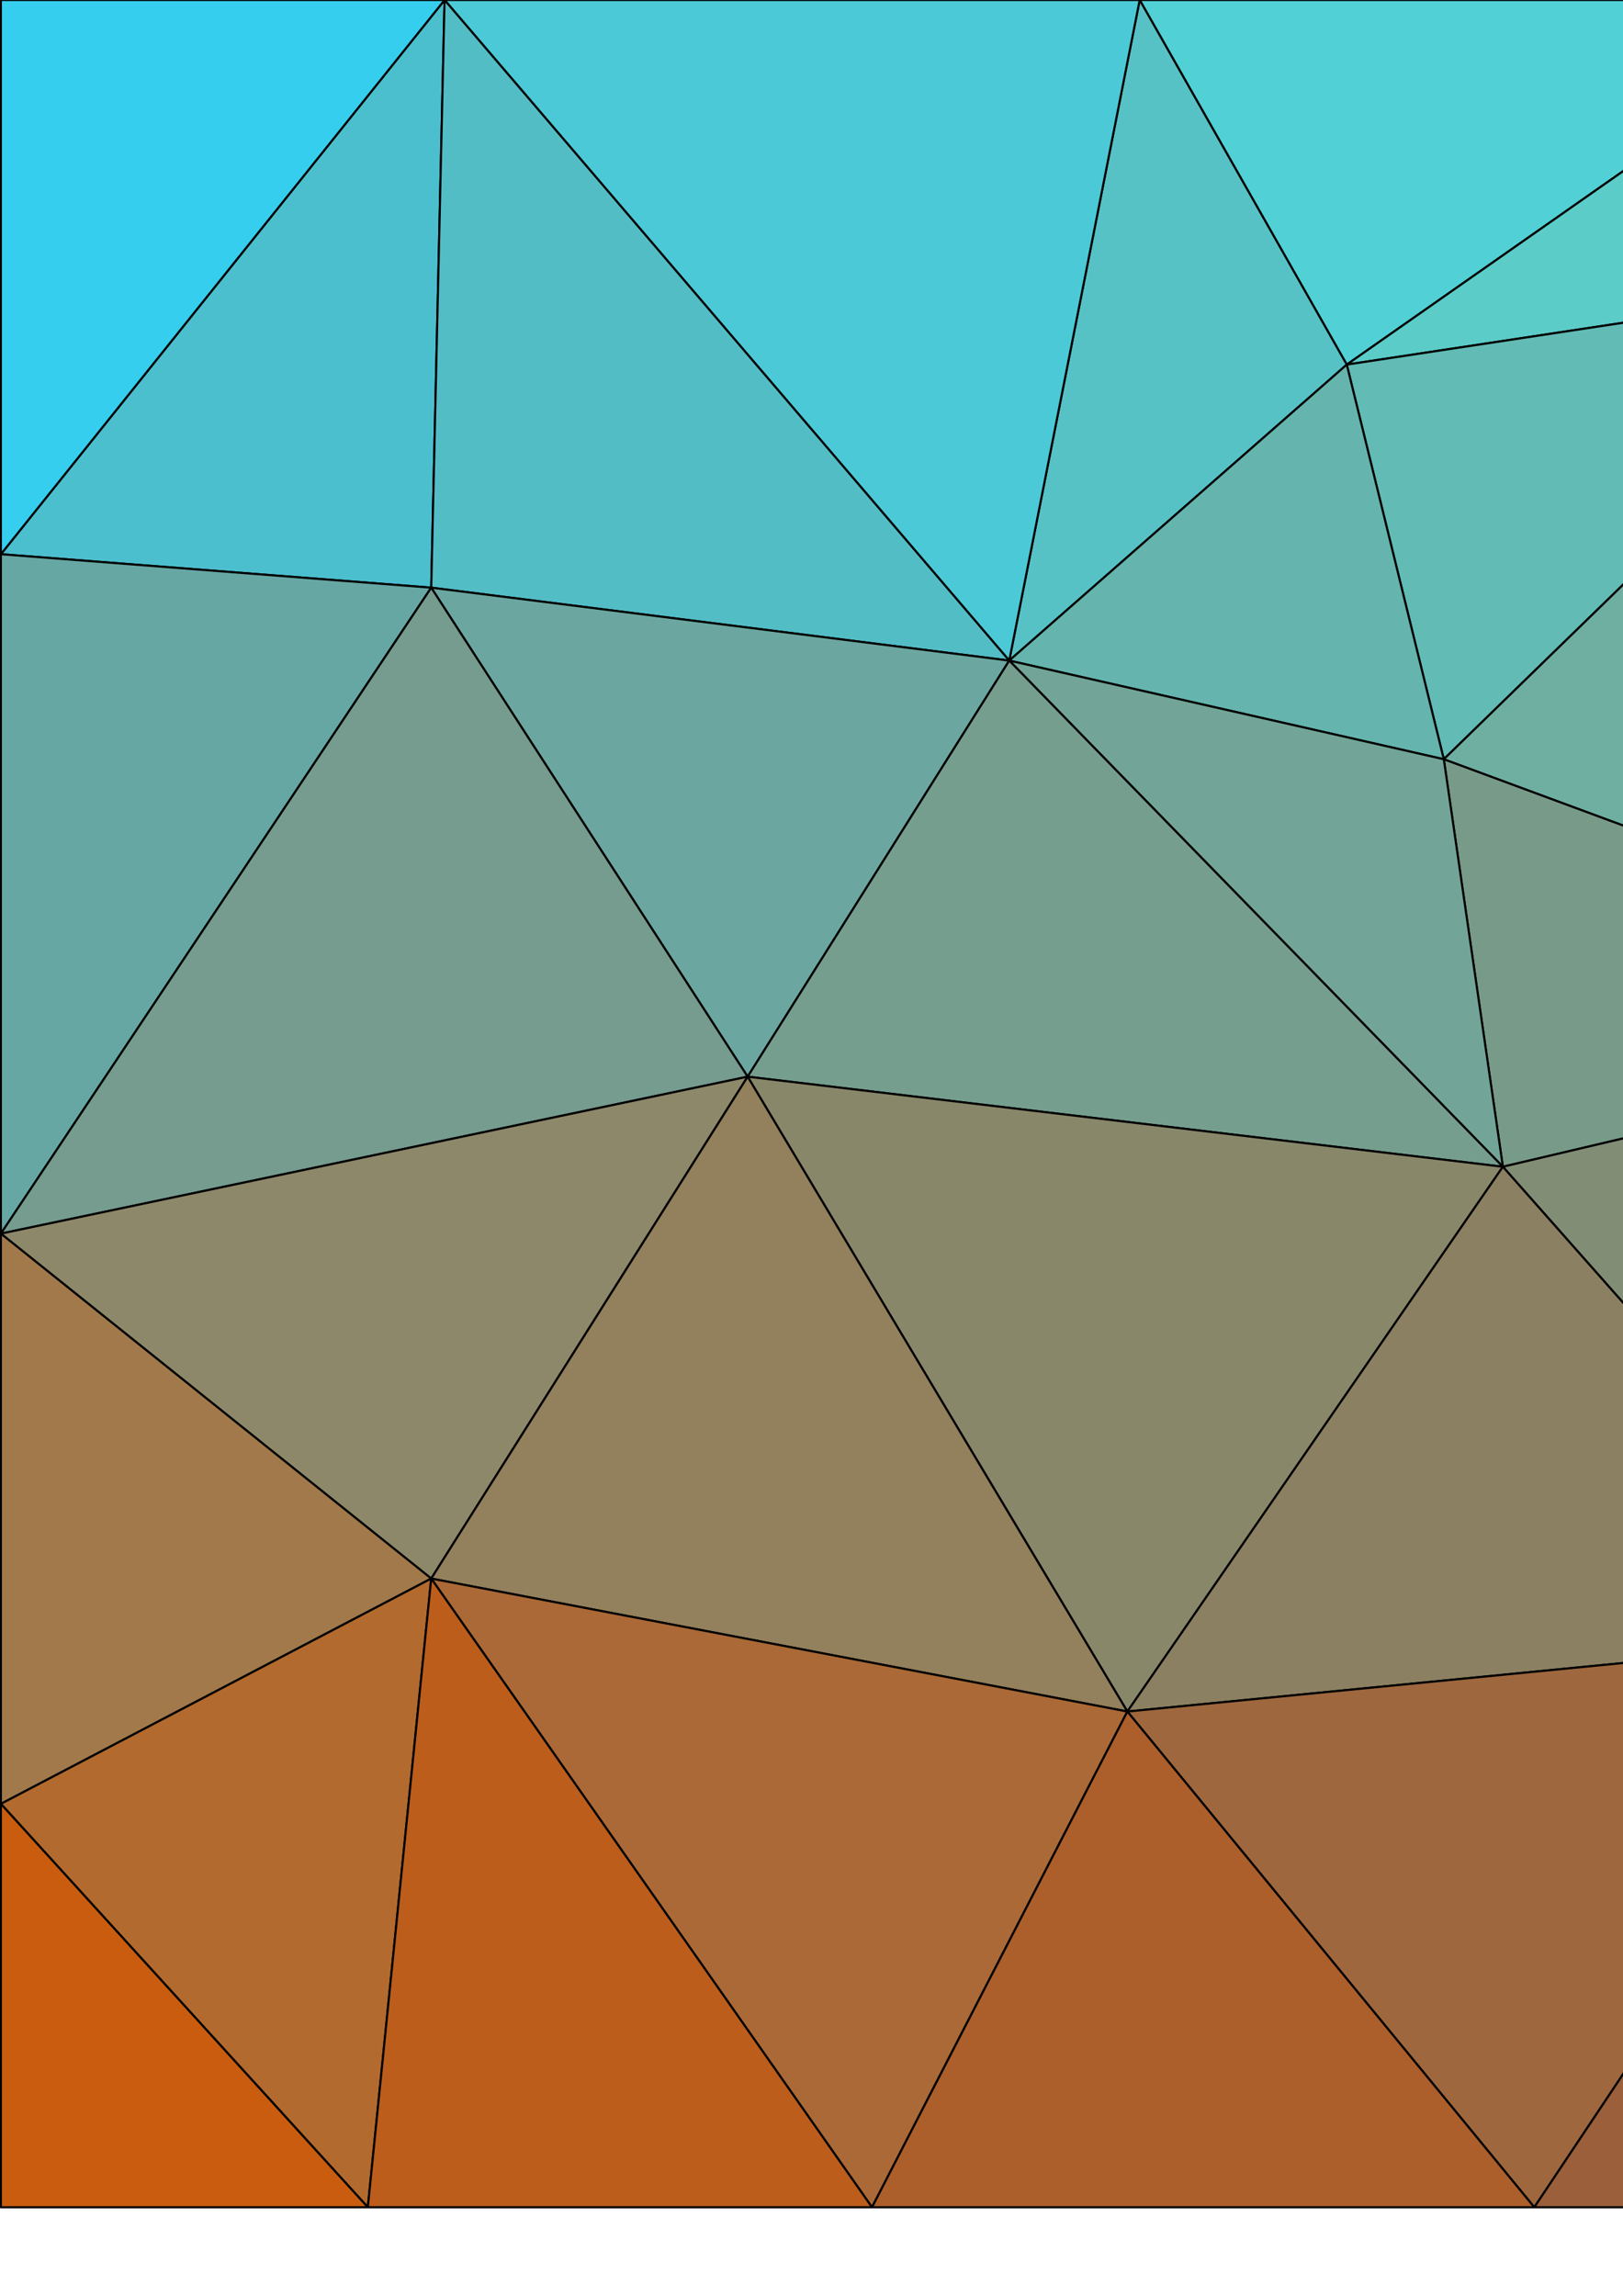 <?xml version="1.0" encoding="UTF-8" standalone="no"?>
<svg
   xmlns:dc="http://purl.org/dc/elements/1.1/"
   xmlns:cc="http://creativecommons.org/ns#"
   xmlns:rdf="http://www.w3.org/1999/02/22-rdf-syntax-ns#"
   xmlns:svg="http://www.w3.org/2000/svg"
   xmlns="http://www.w3.org/2000/svg"
   xmlns:sodipodi="http://sodipodi.sourceforge.net/DTD/sodipodi-0.dtd"
   xmlns:inkscape="http://www.inkscape.org/namespaces/inkscape"
   sodipodi:docname="background2.svg"
   inkscape:version="1.0 (4035a4fb49, 2020-05-01)"
   id="svg1544"
   version="1.1"
   viewBox="0 0 210 297"
   height="297mm"
   width="210mm">
  <defs
     id="defs1538">
    <meshgradient
       inkscape:collect="always"
       id="meshgradient2110"
       gradientUnits="userSpaceOnUse"
       x="0"
       y="0">
      <meshrow
         id="meshrow2112">
        <meshpatch
           id="meshpatch2114">
          <stop
             path="c 169.333,0  338.667,0  508,0"
             style="stop-color:#2ad4ff;stop-opacity:1"
             id="stop2116" />
          <stop
             path="c 0,95.25  0,190.5  0,285.75"
             style="stop-color:#87deaa;stop-opacity:1"
             id="stop2118" />
          <stop
             path="c -169.333,0  -338.667,0  -508,0"
             style="stop-color:#6c535d;stop-opacity:1"
             id="stop2120" />
          <stop
             path="c 0,-95.25  0,-190.5  0,-285.75"
             style="stop-color:#d45500;stop-opacity:1"
             id="stop2122" />
        </meshpatch>
      </meshrow>
    </meshgradient>
  </defs>
  <sodipodi:namedview
     id="base"
     pagecolor="#ffffff"
     bordercolor="#666666"
     borderopacity="1.0"
     inkscape:pageopacity="0.0"
     inkscape:pageshadow="2"
     inkscape:zoom="2"
     inkscape:cx="1572.9322"
     inkscape:cy="337.39589"
     inkscape:document-units="px"
     inkscape:current-layer="layer4"
     inkscape:document-rotation="0"
     showgrid="false"
     showborder="false"
     inkscape:window-width="1920"
     inkscape:window-height="1017"
     inkscape:window-x="1912"
     inkscape:window-y="72"
     inkscape:window-maximized="1" />
  <g
     inkscape:label="Layer 1"
     inkscape:groupmode="layer"
     id="layer1"
     style="display:inline"
     sodipodi:insensitive="true">
    <path
       id="rect2107"
       style="fill:url(#meshgradient2110);fill-opacity:1;stroke-width:0.276"
       d="M 0,0 H 508 V 285.75 H 0 Z" />
  </g>
  <g
     inkscape:groupmode="layer"
     id="layer4"
     inkscape:label="Layer 2"
     style="display:inline">
    <path
       d="M 251.23,35.515 297.237,3.53e-8 h -55.586 z"
       style="fill:#5dd4cc;fill-opacity:1;stroke:#000000;stroke-width:0.272;stroke-linecap:round;stroke-linejoin:round"
       id="path4072" />
    <path
       d="M 174.257,47.168 241.651,3.53e-8 h -94.187 z"
       style="fill:#51d0d6;fill-opacity:1;stroke:#000000;stroke-width:0.272;stroke-linecap:round;stroke-linejoin:round"
       id="path4074" />
    <path
       d="M 338.029,52.717 379.072,3.53e-8 h -81.835 z"
       style="fill:#69d2be;stroke:#000000;stroke-width:0.272;stroke-linecap:round;stroke-linejoin:round;fill-opacity:1"
       id="path4076" />
    <path
       d="M 444.694,3.53e-8 508,42.378 V 3.53e-8 Z"
       style="fill:none;stroke:#000000;stroke-width:0.272;stroke-linecap:round;stroke-linejoin:round"
       id="path4078" />
    <path
       d="M 443.934,52.163 508,42.378 444.694,3.53e-8 Z"
       style="fill:none;stroke:#000000;stroke-width:0.272;stroke-linecap:round;stroke-linejoin:round"
       id="path4080" />
    <path
       d="M 379.072,3.53e-8 443.934,52.163 444.694,3.53e-8 Z"
       style="fill:#78d6b3;stroke:#000000;stroke-width:0.272;stroke-linecap:round;stroke-linejoin:round;fill-opacity:1"
       id="path4082" />
    <path
       d="M 401.354,67.145 443.934,52.163 379.072,3.53e-8 Z"
       style="fill:#75c7aa;stroke:#000000;stroke-width:0.272;stroke-linecap:round;stroke-linejoin:round;fill-opacity:1"
       id="path4084" />
    <path
       d="M 174.257,47.168 251.23,35.515 241.651,3.5299992e-8 Z"
       style="fill:#5bccc8;fill-opacity:1;stroke:#000000;stroke-width:0.272;stroke-linecap:round;stroke-linejoin:round"
       id="path4086" />
    <path
       d="M 338.029,52.717 401.354,67.145 379.072,3.53e-8 Z"
       style="fill:#72c9af;stroke:#000000;stroke-width:0.272;stroke-linecap:round;stroke-linejoin:round;fill-opacity:1"
       id="path4088" />
    <path
       d="M 0.114,71.695 55.796,76.024 57.523,3.53e-8 Z"
       style="fill:#4cbfcf;fill-opacity:1;stroke:#000000;stroke-width:0.272;stroke-linecap:round;stroke-linejoin:round"
       id="path4090" />
    <path
       d="M 130.585,85.458 174.257,47.168 147.464,3.53e-8 Z"
       style="fill:#57c2c6;fill-opacity:1;stroke:#000000;stroke-width:0.272;stroke-linecap:round;stroke-linejoin:round"
       id="path4092" />
    <path
       d="M 251.23,35.515 338.029,52.717 297.237,3.53e-8 Z"
       style="fill:#65cdbf;fill-opacity:1;stroke:#000000;stroke-width:0.272;stroke-linecap:round;stroke-linejoin:round"
       id="path4094" />
    <path
       d="M 57.523,3.53e-8 130.585,85.458 147.464,3.53e-8 Z"
       style="fill:#4bc9d7;fill-opacity:1;stroke:#000000;stroke-width:0.272;stroke-linecap:round;stroke-linejoin:round"
       id="path4096" />
    <path
       d="M 55.796,76.024 130.585,85.458 57.523,3.53e-8 Z"
       style="fill:#53bdc6;fill-opacity:1;stroke:#000000;stroke-width:0.272;stroke-linecap:round;stroke-linejoin:round"
       id="path4098" />
    <path
       d="m 186.813,98.221 64.417,-62.706 -76.973,11.653 z"
       style="fill:#62bbb5;fill-opacity:1;stroke:#000000;stroke-width:0.272;stroke-linecap:round;stroke-linejoin:round"
       id="path4100" />
    <path
       d="M 130.585,85.458 186.813,98.221 174.257,47.168 Z"
       style="fill:#65b4ae;fill-opacity:1;stroke:#000000;stroke-width:0.272;stroke-linecap:round;stroke-linejoin:round"
       id="path4102" />
    <path
       d="m 443.934,52.163 64.066,56.921 V 42.378 Z"
       style="fill:none;stroke:#000000;stroke-width:0.272;stroke-linecap:round;stroke-linejoin:round"
       id="path4104" />
    <path
       d="M 415.547,122.638 443.934,52.163 401.354,67.145 Z"
       style="fill:none;stroke:#000000;stroke-width:0.272;stroke-linecap:round;stroke-linejoin:round"
       id="path4106" />
    <path
       d="M 276.887,131.517 338.029,52.717 251.23,35.515 Z"
       style="fill:#6cbaaa;fill-opacity:1;stroke:#000000;stroke-width:0.272;stroke-linecap:round;stroke-linejoin:round"
       id="path4108" />
    <path
       d="M 276.887,131.517 327.656,115.978 338.029,52.717 Z"
       style="fill:#75a995;fill-opacity:1;stroke:#000000;stroke-width:0.272;stroke-linecap:round;stroke-linejoin:round"
       id="path4110" />
    <path
       d="M 327.656,115.978 401.354,67.145 338.029,52.717 Z"
       style="fill:#73b7a1;stroke:#000000;stroke-width:0.272;stroke-linecap:round;stroke-linejoin:round;fill-opacity:1"
       id="path4112" />
    <path
       d="M 55.796,76.024 96.739,139.285 130.585,85.458 Z"
       style="fill:#6ba7a0;fill-opacity:1;stroke:#000000;stroke-width:0.272;stroke-linecap:round;stroke-linejoin:round"
       id="path4114" />
    <path
       d="M 186.813,98.221 276.887,131.517 251.23,35.515 Z"
       style="fill:#6eafa1;fill-opacity:1;stroke:#000000;stroke-width:0.272;stroke-linecap:round;stroke-linejoin:round"
       id="path4116" />
    <path
       d="M 415.547,122.638 508,109.084 443.934,52.163 Z"
       style="fill:none;stroke:#000000;stroke-width:0.272;stroke-linecap:round;stroke-linejoin:round"
       id="path4118" />
    <path
       d="m 327.656,115.978 87.891,6.66 -14.194,-55.492 z"
       style="fill:#78ab93;stroke:#000000;stroke-width:0.272;stroke-linecap:round;stroke-linejoin:round;fill-opacity:1"
       id="path4120" />
    <path
       d="M 0.114,159.59 55.796,76.024 0.114,71.695 Z"
       style="fill:#66a7a4;fill-opacity:1;stroke:#000000;stroke-width:0.272;stroke-linecap:round;stroke-linejoin:round"
       id="path4122" />
    <path
       d="M 194.456,150.938 276.887,131.517 186.813,98.221 Z"
       style="fill:#789b89;fill-opacity:1;stroke:#000000;stroke-width:0.272;stroke-linecap:round;stroke-linejoin:round"
       id="path4124" />
    <path
       d="M 130.585,85.458 194.456,150.938 186.813,98.221 Z"
       style="fill:#72a597;fill-opacity:1;stroke:#000000;stroke-width:0.272;stroke-linecap:round;stroke-linejoin:round"
       id="path4126" />
    <path
       d="M 0.114,159.59 96.739,139.285 55.796,76.024 Z"
       style="fill:#759c8e;fill-opacity:1;stroke:#000000;stroke-width:0.272;stroke-linecap:round;stroke-linejoin:round"
       id="path4128" />
    <path
       d="M 96.739,139.285 194.456,150.938 130.585,85.458 Z"
       style="fill:#759e8f;fill-opacity:1;stroke:#000000;stroke-width:0.272;stroke-linecap:round;stroke-linejoin:round"
       id="path4130" />
    <path
       d="m 415.547,122.638 51.861,64.37 40.592,-77.924 z"
       style="fill:none;stroke:#000000;stroke-width:0.272;stroke-linecap:round;stroke-linejoin:round"
       id="path4132" />
    <path
       d="m 467.408,187.008 40.592,-10.433 v -67.491 z"
       style="fill:none;stroke:#000000;stroke-width:0.272;stroke-linecap:round;stroke-linejoin:round"
       id="path4134" />
    <path
       d="m 327.656,115.978 57.867,77.689 30.024,-71.03 z"
       style="fill:none;stroke:#000000;stroke-width:0.272;stroke-linecap:round;stroke-linejoin:round"
       id="path4136" />
    <path
       d="M 0.114,159.59 55.796,204.211 96.739,139.285 Z"
       style="fill:#8d8869;fill-opacity:1;stroke:#000000;stroke-width:0.272;stroke-linecap:round;stroke-linejoin:round"
       id="path4138" />
    <path
       d="m 194.456,150.938 53.499,60.487 28.932,-79.908 z"
       style="fill:#828d76;fill-opacity:1;stroke:#000000;stroke-width:0.272;stroke-linecap:round;stroke-linejoin:round"
       id="path4140" />
    <path
       d="m 385.523,193.667 81.885,-6.66 -51.861,-64.37 z"
       style="fill:none;stroke:#000000;stroke-width:0.272;stroke-linecap:round;stroke-linejoin:round"
       id="path4142" />
    <path
       d="m 276.887,131.517 50.224,82.683 0.545,-98.222 z"
       style="fill:#7c9580;fill-opacity:1;stroke:#000000;stroke-width:0.272;stroke-linecap:round;stroke-linejoin:round"
       id="path4144" />
    <path
       d="M 327.111,214.2 385.523,193.667 327.656,115.978 Z"
       style="fill:none;stroke:#000000;stroke-width:0.272;stroke-linecap:round;stroke-linejoin:round"
       id="path4146" />
    <path
       d="m 96.739,139.285 49.132,82.129 48.586,-70.476 z"
       style="fill:#89876a;fill-opacity:1;stroke:#000000;stroke-width:0.272;stroke-linecap:round;stroke-linejoin:round"
       id="path4148" />
    <path
       d="m 247.955,211.425 79.156,2.775 -50.224,-82.683 z"
       style="fill:#84836b;fill-opacity:1;stroke:#000000;stroke-width:0.272;stroke-linecap:round;stroke-linejoin:round"
       id="path4150" />
    <path
       d="M 0.114,233.358 55.796,204.211 0.114,159.59 Z"
       style="fill:#a1794b;fill-opacity:1;stroke:#000000;stroke-width:0.272;stroke-linecap:round;stroke-linejoin:round"
       id="path4152" />
    <path
       d="m 467.408,187.008 40.592,50.779 v -61.212 z"
       style="fill:none;stroke:#000000;stroke-width:0.272;stroke-linecap:round;stroke-linejoin:round"
       id="path4154" />
    <path
       d="M 55.796,204.211 145.87,221.414 96.739,139.285 Z"
       style="fill:#93805c;fill-opacity:1;stroke:#000000;stroke-width:0.272;stroke-linecap:round;stroke-linejoin:round"
       id="path4156" />
    <path
       d="M 145.87,221.414 247.955,211.425 194.456,150.938 Z"
       style="fill:#8c8062;fill-opacity:1;stroke:#000000;stroke-width:0.272;stroke-linecap:round;stroke-linejoin:round"
       id="path4158" />
    <path
       d="m 145.87,221.414 52.654,64.133 49.43,-74.121 z"
       style="fill:#9e673e;fill-opacity:1;stroke:#000000;stroke-width:0.272;stroke-linecap:round;stroke-linejoin:round"
       id="path4160" />
    <path
       d="M 0.114,233.358 47.593,285.546 55.796,204.211 Z"
       style="fill:#b36a2e;fill-opacity:1;stroke:#000000;stroke-width:0.272;stroke-linecap:round;stroke-linejoin:round"
       id="path4162" />
    <path
       d="m 416.235,285.546 51.172,-98.538 -81.885,6.66 z"
       style="fill:none;stroke:#000000;stroke-width:0.272;stroke-linecap:round;stroke-linejoin:round"
       id="path4164" />
    <path
       d="m 55.796,204.211 57.034,81.335 33.041,-64.133 z"
       style="fill:#aa6936;fill-opacity:1;stroke:#000000;stroke-width:0.272;stroke-linecap:round;stroke-linejoin:round"
       id="path4166" />
    <path
       d="m 247.955,211.425 56.723,74.121 22.433,-71.347 z"
       style="fill:#8e6b51;fill-opacity:1;stroke:#000000;stroke-width:0.272;stroke-linecap:round;stroke-linejoin:round"
       id="path4168" />
    <path
       d="M 0.114,285.546 H 47.593 L 0.114,233.358 Z"
       style="fill:#c95c0f;fill-opacity:1;stroke:#000000;stroke-width:0.272;stroke-linecap:round;stroke-linejoin:round"
       id="path4170" />
    <path
       d="M 47.593,285.546 H 112.829 L 55.796,204.211 Z"
       style="fill:#bc5d1c;fill-opacity:1;stroke:#000000;stroke-width:0.272;stroke-linecap:round;stroke-linejoin:round"
       id="path4172" />
    <path
       d="M 416.235,285.546 508,237.787 467.408,187.008 Z"
       style="fill:none;stroke:#000000;stroke-width:0.272;stroke-linecap:round;stroke-linejoin:round"
       id="path4174" />
    <path
       d="m 327.111,214.2 89.125,71.347 -30.712,-91.879 z"
       style="fill:#82715f;fill-opacity:1;stroke:#000000;stroke-width:0.272;stroke-linecap:round;stroke-linejoin:round"
       id="path4176" />
    <path
       d="m 416.235,285.546 h 91.765 v -47.759 z"
       style="fill:none;stroke:#000000;stroke-width:0.272;stroke-linecap:round;stroke-linejoin:round"
       id="path4178" />
    <path
       d="m 112.829,285.546 h 85.695 L 145.87,221.414 Z"
       style="fill:#ac5e2b;fill-opacity:1;stroke:#000000;stroke-width:0.272;stroke-linecap:round;stroke-linejoin:round"
       id="path4180" />
    <path
       d="M 198.525,285.546 H 304.678 L 247.955,211.425 Z"
       style="fill:#9b5f3b;fill-opacity:1;stroke:#000000;stroke-width:0.272;stroke-linecap:round;stroke-linejoin:round"
       id="path4182" />
    <path
       d="m 304.678,285.546 h 111.558 l -89.125,-71.347 z"
       style="fill:#8a5f4b;fill-opacity:1;stroke:#000000;stroke-width:0.272;stroke-linecap:round;stroke-linejoin:round"
       id="path4184" />
    <path
       d="M 0.114,71.695 57.523,3.53e-8 H 0.114 Z"
       style="fill:#36ceef;fill-opacity:1;stroke:#000000;stroke-width:0.272;stroke-linecap:round;stroke-linejoin:round"
       id="path4361" />
  </g>
  <script
     type="text/javascript"
     id="mesh_polyfill">
!function(){const t=&quot;http://www.w3.org/2000/svg&quot;,e=&quot;http://www.w3.org/1999/xlink&quot;,s=&quot;http://www.w3.org/1999/xhtml&quot;,r=2;if(document.createElementNS(t,&quot;meshgradient&quot;).x)return;const n=(t,e,s,r)=&gt;{let n=new x(.5*(e.x+s.x),.5*(e.y+s.y)),o=new x(.5*(t.x+e.x),.5*(t.y+e.y)),i=new x(.5*(s.x+r.x),.5*(s.y+r.y)),a=new x(.5*(n.x+o.x),.5*(n.y+o.y)),h=new x(.5*(n.x+i.x),.5*(n.y+i.y)),l=new x(.5*(a.x+h.x),.5*(a.y+h.y));return[[t,o,a,l],[l,h,i,r]]},o=t=&gt;{let e=t[0].distSquared(t[1]),s=t[2].distSquared(t[3]),r=.25*t[0].distSquared(t[2]),n=.25*t[1].distSquared(t[3]),o=e&gt;s?e:s,i=r&gt;n?r:n;return 18*(o&gt;i?o:i)},i=(t,e)=&gt;Math.sqrt(t.distSquared(e)),a=(t,e)=&gt;t.scale(2/3).add(e.scale(1/3)),h=t=&gt;{let e,s,r,n,o,i,a,h=new g;return t.match(/(\w+\(\s*[^)]+\))+/g).forEach(t=&gt;{let l=t.match(/[\w.-]+/g),d=l.shift();switch(d){case&quot;translate&quot;:2===l.length?e=new g(1,0,0,1,l[0],l[1]):(console.error(&quot;mesh.js: translate does not have 2 arguments!&quot;),e=new g(1,0,0,1,0,0)),h=h.append(e);break;case&quot;scale&quot;:1===l.length?s=new g(l[0],0,0,l[0],0,0):2===l.length?s=new g(l[0],0,0,l[1],0,0):(console.error(&quot;mesh.js: scale does not have 1 or 2 arguments!&quot;),s=new g(1,0,0,1,0,0)),h=h.append(s);break;case&quot;rotate&quot;:if(3===l.length&amp;&amp;(e=new g(1,0,0,1,l[1],l[2]),h=h.append(e)),l[0]){r=l[0]*Math.PI/180;let t=Math.cos(r),e=Math.sin(r);Math.abs(t)&lt;1e-16&amp;&amp;(t=0),Math.abs(e)&lt;1e-16&amp;&amp;(e=0),a=new g(t,e,-e,t,0,0),h=h.append(a)}else console.error(&quot;math.js: No argument to rotate transform!&quot;);3===l.length&amp;&amp;(e=new g(1,0,0,1,-l[1],-l[2]),h=h.append(e));break;case&quot;skewX&quot;:l[0]?(r=l[0]*Math.PI/180,n=Math.tan(r),o=new g(1,0,n,1,0,0),h=h.append(o)):console.error(&quot;math.js: No argument to skewX transform!&quot;);break;case&quot;skewY&quot;:l[0]?(r=l[0]*Math.PI/180,n=Math.tan(r),i=new g(1,n,0,1,0,0),h=h.append(i)):console.error(&quot;math.js: No argument to skewY transform!&quot;);break;case&quot;matrix&quot;:6===l.length?h=h.append(new g(...l)):console.error(&quot;math.js: Incorrect number of arguments for matrix!&quot;);break;default:console.error(&quot;mesh.js: Unhandled transform type: &quot;+d)}}),h},l=t=&gt;{let e=[],s=t.split(/[ ,]+/);for(let t=0,r=s.length-1;t&lt;r;t+=2)e.push(new x(parseFloat(s[t]),parseFloat(s[t+1])));return e},d=(t,e)=&gt;{for(let s in e)t.setAttribute(s,e[s])},c=(t,e,s,r,n)=&gt;{let o,i,a=[0,0,0,0];for(let h=0;h&lt;3;++h)e[h]&lt;t[h]&amp;&amp;e[h]&lt;s[h]||t[h]&lt;e[h]&amp;&amp;s[h]&lt;e[h]?a[h]=0:(a[h]=.5*((e[h]-t[h])/r+(s[h]-e[h])/n),o=Math.abs(3*(e[h]-t[h])/r),i=Math.abs(3*(s[h]-e[h])/n),a[h]&gt;o?a[h]=o:a[h]&gt;i&amp;&amp;(a[h]=i));return a},u=[[1,0,0,0,0,0,0,0,0,0,0,0,0,0,0,0],[0,0,0,0,1,0,0,0,0,0,0,0,0,0,0,0],[-3,3,0,0,-2,-1,0,0,0,0,0,0,0,0,0,0],[2,-2,0,0,1,1,0,0,0,0,0,0,0,0,0,0],[0,0,0,0,0,0,0,0,1,0,0,0,0,0,0,0],[0,0,0,0,0,0,0,0,0,0,0,0,1,0,0,0],[0,0,0,0,0,0,0,0,-3,3,0,0,-2,-1,0,0],[0,0,0,0,0,0,0,0,2,-2,0,0,1,1,0,0],[-3,0,3,0,0,0,0,0,-2,0,-1,0,0,0,0,0],[0,0,0,0,-3,0,3,0,0,0,0,0,-2,0,-1,0],[9,-9,-9,9,6,3,-6,-3,6,-6,3,-3,4,2,2,1],[-6,6,6,-6,-3,-3,3,3,-4,4,-2,2,-2,-2,-1,-1],[2,0,-2,0,0,0,0,0,1,0,1,0,0,0,0,0],[0,0,0,0,2,0,-2,0,0,0,0,0,1,0,1,0],[-6,6,6,-6,-4,-2,4,2,-3,3,-3,3,-2,-1,-2,-1],[4,-4,-4,4,2,2,-2,-2,2,-2,2,-2,1,1,1,1]],f=t=&gt;{let e=[];for(let s=0;s&lt;16;++s){e[s]=0;for(let r=0;r&lt;16;++r)e[s]+=u[s][r]*t[r]}return e},p=(t,e,s)=&gt;{const r=e*e,n=s*s,o=e*e*e,i=s*s*s;return t[0]+t[1]*e+t[2]*r+t[3]*o+t[4]*s+t[5]*s*e+t[6]*s*r+t[7]*s*o+t[8]*n+t[9]*n*e+t[10]*n*r+t[11]*n*o+t[12]*i+t[13]*i*e+t[14]*i*r+t[15]*i*o},y=t=&gt;{let e=[],s=[],r=[];for(let s=0;s&lt;4;++s)e[s]=[],e[s][0]=n(t[0][s],t[1][s],t[2][s],t[3][s]),e[s][1]=[],e[s][1].push(...n(...e[s][0][0])),e[s][1].push(...n(...e[s][0][1])),e[s][2]=[],e[s][2].push(...n(...e[s][1][0])),e[s][2].push(...n(...e[s][1][1])),e[s][2].push(...n(...e[s][1][2])),e[s][2].push(...n(...e[s][1][3]));for(let t=0;t&lt;8;++t){s[t]=[];for(let r=0;r&lt;4;++r)s[t][r]=[],s[t][r][0]=n(e[0][2][t][r],e[1][2][t][r],e[2][2][t][r],e[3][2][t][r]),s[t][r][1]=[],s[t][r][1].push(...n(...s[t][r][0][0])),s[t][r][1].push(...n(...s[t][r][0][1])),s[t][r][2]=[],s[t][r][2].push(...n(...s[t][r][1][0])),s[t][r][2].push(...n(...s[t][r][1][1])),s[t][r][2].push(...n(...s[t][r][1][2])),s[t][r][2].push(...n(...s[t][r][1][3]))}for(let t=0;t&lt;8;++t){r[t]=[];for(let e=0;e&lt;8;++e)r[t][e]=[],r[t][e][0]=s[t][0][2][e],r[t][e][1]=s[t][1][2][e],r[t][e][2]=s[t][2][2][e],r[t][e][3]=s[t][3][2][e]}return r};class x{constructor(t,e){this.x=t||0,this.y=e||0}toString(){return`(x=${this.x}, y=${this.y})`}clone(){return new x(this.x,this.y)}add(t){return new x(this.x+t.x,this.y+t.y)}scale(t){return void 0===t.x?new x(this.x*t,this.y*t):new x(this.x*t.x,this.y*t.y)}distSquared(t){let e=this.x-t.x,s=this.y-t.y;return e*e+s*s}transform(t){let e=this.x*t.a+this.y*t.c+t.e,s=this.x*t.b+this.y*t.d+t.f;return new x(e,s)}}class g{constructor(t,e,s,r,n,o){void 0===t?(this.a=1,this.b=0,this.c=0,this.d=1,this.e=0,this.f=0):(this.a=t,this.b=e,this.c=s,this.d=r,this.e=n,this.f=o)}toString(){return`affine: ${this.a} ${this.c} ${this.e} \n       ${this.b} ${this.d} ${this.f}`}append(t){t instanceof g||console.error(&quot;mesh.js: argument to Affine.append is not affine!&quot;);let e=this.a*t.a+this.c*t.b,s=this.b*t.a+this.d*t.b,r=this.a*t.c+this.c*t.d,n=this.b*t.c+this.d*t.d,o=this.a*t.e+this.c*t.f+this.e,i=this.b*t.e+this.d*t.f+this.f;return new g(e,s,r,n,o,i)}}class w{constructor(t,e){this.nodes=t,this.colors=e}paintCurve(t,e){if(o(this.nodes)&gt;r){const s=n(...this.nodes);let r=[[],[]],o=[[],[]];for(let t=0;t&lt;4;++t)r[0][t]=this.colors[0][t],r[1][t]=(this.colors[0][t]+this.colors[1][t])/2,o[0][t]=r[1][t],o[1][t]=this.colors[1][t];let i=new w(s[0],r),a=new w(s[1],o);i.paintCurve(t,e),a.paintCurve(t,e)}else{let s=Math.round(this.nodes[0].x);if(s&gt;=0&amp;&amp;s&lt;e){let r=4*(~~this.nodes[0].y*e+s);t[r]=Math.round(this.colors[0][0]),t[r+1]=Math.round(this.colors[0][1]),t[r+2]=Math.round(this.colors[0][2]),t[r+3]=Math.round(this.colors[0][3])}}}}class m{constructor(t,e){this.nodes=t,this.colors=e}split(){let t=[[],[],[],[]],e=[[],[],[],[]],s=[[[],[]],[[],[]]],r=[[[],[]],[[],[]]];for(let s=0;s&lt;4;++s){const r=n(this.nodes[0][s],this.nodes[1][s],this.nodes[2][s],this.nodes[3][s]);t[0][s]=r[0][0],t[1][s]=r[0][1],t[2][s]=r[0][2],t[3][s]=r[0][3],e[0][s]=r[1][0],e[1][s]=r[1][1],e[2][s]=r[1][2],e[3][s]=r[1][3]}for(let t=0;t&lt;4;++t)s[0][0][t]=this.colors[0][0][t],s[0][1][t]=this.colors[0][1][t],s[1][0][t]=(this.colors[0][0][t]+this.colors[1][0][t])/2,s[1][1][t]=(this.colors[0][1][t]+this.colors[1][1][t])/2,r[0][0][t]=s[1][0][t],r[0][1][t]=s[1][1][t],r[1][0][t]=this.colors[1][0][t],r[1][1][t]=this.colors[1][1][t];return[new m(t,s),new m(e,r)]}paint(t,e){let s,n=!1;for(let t=0;t&lt;4;++t)if((s=o([this.nodes[0][t],this.nodes[1][t],this.nodes[2][t],this.nodes[3][t]]))&gt;r){n=!0;break}if(n){let s=this.split();s[0].paint(t,e),s[1].paint(t,e)}else{new w([...this.nodes[0]],[...this.colors[0]]).paintCurve(t,e)}}}class b{constructor(t){this.readMesh(t),this.type=t.getAttribute(&quot;type&quot;)||&quot;bilinear&quot;}readMesh(t){let e=[[]],s=[[]],r=Number(t.getAttribute(&quot;x&quot;)),n=Number(t.getAttribute(&quot;y&quot;));e[0][0]=new x(r,n);let o=t.children;for(let t=0,r=o.length;t&lt;r;++t){e[3*t+1]=[],e[3*t+2]=[],e[3*t+3]=[],s[t+1]=[];let r=o[t].children;for(let n=0,o=r.length;n&lt;o;++n){let o=r[n].children;for(let r=0,i=o.length;r&lt;i;++r){let i=r;0!==t&amp;&amp;++i;let h,d=o[r].getAttribute(&quot;path&quot;),c=&quot;l&quot;;null!=d&amp;&amp;(c=(h=d.match(/\s*([lLcC])\s*(.*)/))[1]);let u=l(h[2]);switch(c){case&quot;l&quot;:0===i?(e[3*t][3*n+3]=u[0].add(e[3*t][3*n]),e[3*t][3*n+1]=a(e[3*t][3*n],e[3*t][3*n+3]),e[3*t][3*n+2]=a(e[3*t][3*n+3],e[3*t][3*n])):1===i?(e[3*t+3][3*n+3]=u[0].add(e[3*t][3*n+3]),e[3*t+1][3*n+3]=a(e[3*t][3*n+3],e[3*t+3][3*n+3]),e[3*t+2][3*n+3]=a(e[3*t+3][3*n+3],e[3*t][3*n+3])):2===i?(0===n&amp;&amp;(e[3*t+3][3*n+0]=u[0].add(e[3*t+3][3*n+3])),e[3*t+3][3*n+1]=a(e[3*t+3][3*n],e[3*t+3][3*n+3]),e[3*t+3][3*n+2]=a(e[3*t+3][3*n+3],e[3*t+3][3*n])):(e[3*t+1][3*n]=a(e[3*t][3*n],e[3*t+3][3*n]),e[3*t+2][3*n]=a(e[3*t+3][3*n],e[3*t][3*n]));break;case&quot;L&quot;:0===i?(e[3*t][3*n+3]=u[0],e[3*t][3*n+1]=a(e[3*t][3*n],e[3*t][3*n+3]),e[3*t][3*n+2]=a(e[3*t][3*n+3],e[3*t][3*n])):1===i?(e[3*t+3][3*n+3]=u[0],e[3*t+1][3*n+3]=a(e[3*t][3*n+3],e[3*t+3][3*n+3]),e[3*t+2][3*n+3]=a(e[3*t+3][3*n+3],e[3*t][3*n+3])):2===i?(0===n&amp;&amp;(e[3*t+3][3*n+0]=u[0]),e[3*t+3][3*n+1]=a(e[3*t+3][3*n],e[3*t+3][3*n+3]),e[3*t+3][3*n+2]=a(e[3*t+3][3*n+3],e[3*t+3][3*n])):(e[3*t+1][3*n]=a(e[3*t][3*n],e[3*t+3][3*n]),e[3*t+2][3*n]=a(e[3*t+3][3*n],e[3*t][3*n]));break;case&quot;c&quot;:0===i?(e[3*t][3*n+1]=u[0].add(e[3*t][3*n]),e[3*t][3*n+2]=u[1].add(e[3*t][3*n]),e[3*t][3*n+3]=u[2].add(e[3*t][3*n])):1===i?(e[3*t+1][3*n+3]=u[0].add(e[3*t][3*n+3]),e[3*t+2][3*n+3]=u[1].add(e[3*t][3*n+3]),e[3*t+3][3*n+3]=u[2].add(e[3*t][3*n+3])):2===i?(e[3*t+3][3*n+2]=u[0].add(e[3*t+3][3*n+3]),e[3*t+3][3*n+1]=u[1].add(e[3*t+3][3*n+3]),0===n&amp;&amp;(e[3*t+3][3*n+0]=u[2].add(e[3*t+3][3*n+3]))):(e[3*t+2][3*n]=u[0].add(e[3*t+3][3*n]),e[3*t+1][3*n]=u[1].add(e[3*t+3][3*n]));break;case&quot;C&quot;:0===i?(e[3*t][3*n+1]=u[0],e[3*t][3*n+2]=u[1],e[3*t][3*n+3]=u[2]):1===i?(e[3*t+1][3*n+3]=u[0],e[3*t+2][3*n+3]=u[1],e[3*t+3][3*n+3]=u[2]):2===i?(e[3*t+3][3*n+2]=u[0],e[3*t+3][3*n+1]=u[1],0===n&amp;&amp;(e[3*t+3][3*n+0]=u[2])):(e[3*t+2][3*n]=u[0],e[3*t+1][3*n]=u[1]);break;default:console.error(&quot;mesh.js: &quot;+c+&quot; invalid path type.&quot;)}if(0===t&amp;&amp;0===n||r&gt;0){let e=window.getComputedStyle(o[r]).stopColor.match(/^rgb\s*\(\s*(\d+)\s*,\s*(\d+)\s*,\s*(\d+)\s*\)$/i),a=window.getComputedStyle(o[r]).stopOpacity,h=255;a&amp;&amp;(h=Math.floor(255*a)),e&amp;&amp;(0===i?(s[t][n]=[],s[t][n][0]=Math.floor(e[1]),s[t][n][1]=Math.floor(e[2]),s[t][n][2]=Math.floor(e[3]),s[t][n][3]=h):1===i?(s[t][n+1]=[],s[t][n+1][0]=Math.floor(e[1]),s[t][n+1][1]=Math.floor(e[2]),s[t][n+1][2]=Math.floor(e[3]),s[t][n+1][3]=h):2===i?(s[t+1][n+1]=[],s[t+1][n+1][0]=Math.floor(e[1]),s[t+1][n+1][1]=Math.floor(e[2]),s[t+1][n+1][2]=Math.floor(e[3]),s[t+1][n+1][3]=h):3===i&amp;&amp;(s[t+1][n]=[],s[t+1][n][0]=Math.floor(e[1]),s[t+1][n][1]=Math.floor(e[2]),s[t+1][n][2]=Math.floor(e[3]),s[t+1][n][3]=h))}}e[3*t+1][3*n+1]=new x,e[3*t+1][3*n+2]=new x,e[3*t+2][3*n+1]=new x,e[3*t+2][3*n+2]=new x,e[3*t+1][3*n+1].x=(-4*e[3*t][3*n].x+6*(e[3*t][3*n+1].x+e[3*t+1][3*n].x)+-2*(e[3*t][3*n+3].x+e[3*t+3][3*n].x)+3*(e[3*t+3][3*n+1].x+e[3*t+1][3*n+3].x)+-1*e[3*t+3][3*n+3].x)/9,e[3*t+1][3*n+2].x=(-4*e[3*t][3*n+3].x+6*(e[3*t][3*n+2].x+e[3*t+1][3*n+3].x)+-2*(e[3*t][3*n].x+e[3*t+3][3*n+3].x)+3*(e[3*t+3][3*n+2].x+e[3*t+1][3*n].x)+-1*e[3*t+3][3*n].x)/9,e[3*t+2][3*n+1].x=(-4*e[3*t+3][3*n].x+6*(e[3*t+3][3*n+1].x+e[3*t+2][3*n].x)+-2*(e[3*t+3][3*n+3].x+e[3*t][3*n].x)+3*(e[3*t][3*n+1].x+e[3*t+2][3*n+3].x)+-1*e[3*t][3*n+3].x)/9,e[3*t+2][3*n+2].x=(-4*e[3*t+3][3*n+3].x+6*(e[3*t+3][3*n+2].x+e[3*t+2][3*n+3].x)+-2*(e[3*t+3][3*n].x+e[3*t][3*n+3].x)+3*(e[3*t][3*n+2].x+e[3*t+2][3*n].x)+-1*e[3*t][3*n].x)/9,e[3*t+1][3*n+1].y=(-4*e[3*t][3*n].y+6*(e[3*t][3*n+1].y+e[3*t+1][3*n].y)+-2*(e[3*t][3*n+3].y+e[3*t+3][3*n].y)+3*(e[3*t+3][3*n+1].y+e[3*t+1][3*n+3].y)+-1*e[3*t+3][3*n+3].y)/9,e[3*t+1][3*n+2].y=(-4*e[3*t][3*n+3].y+6*(e[3*t][3*n+2].y+e[3*t+1][3*n+3].y)+-2*(e[3*t][3*n].y+e[3*t+3][3*n+3].y)+3*(e[3*t+3][3*n+2].y+e[3*t+1][3*n].y)+-1*e[3*t+3][3*n].y)/9,e[3*t+2][3*n+1].y=(-4*e[3*t+3][3*n].y+6*(e[3*t+3][3*n+1].y+e[3*t+2][3*n].y)+-2*(e[3*t+3][3*n+3].y+e[3*t][3*n].y)+3*(e[3*t][3*n+1].y+e[3*t+2][3*n+3].y)+-1*e[3*t][3*n+3].y)/9,e[3*t+2][3*n+2].y=(-4*e[3*t+3][3*n+3].y+6*(e[3*t+3][3*n+2].y+e[3*t+2][3*n+3].y)+-2*(e[3*t+3][3*n].y+e[3*t][3*n+3].y)+3*(e[3*t][3*n+2].y+e[3*t+2][3*n].y)+-1*e[3*t][3*n].y)/9}}this.nodes=e,this.colors=s}paintMesh(t,e){let s=(this.nodes.length-1)/3,r=(this.nodes[0].length-1)/3;if(&quot;bilinear&quot;===this.type||s&lt;2||r&lt;2){let n;for(let o=0;o&lt;s;++o)for(let s=0;s&lt;r;++s){let r=[];for(let t=3*o,e=3*o+4;t&lt;e;++t)r.push(this.nodes[t].slice(3*s,3*s+4));let i=[];i.push(this.colors[o].slice(s,s+2)),i.push(this.colors[o+1].slice(s,s+2)),(n=new m(r,i)).paint(t,e)}}else{let n,o,a,h,l,d,u;const x=s,g=r;s++,r++;let w=new Array(s);for(let t=0;t&lt;s;++t){w[t]=new Array(r);for(let e=0;e&lt;r;++e)w[t][e]=[],w[t][e][0]=this.nodes[3*t][3*e],w[t][e][1]=this.colors[t][e]}for(let t=0;t&lt;s;++t)for(let e=0;e&lt;r;++e)0!==t&amp;&amp;t!==x&amp;&amp;(n=i(w[t-1][e][0],w[t][e][0]),o=i(w[t+1][e][0],w[t][e][0]),w[t][e][2]=c(w[t-1][e][1],w[t][e][1],w[t+1][e][1],n,o)),0!==e&amp;&amp;e!==g&amp;&amp;(n=i(w[t][e-1][0],w[t][e][0]),o=i(w[t][e+1][0],w[t][e][0]),w[t][e][3]=c(w[t][e-1][1],w[t][e][1],w[t][e+1][1],n,o));for(let t=0;t&lt;r;++t){w[0][t][2]=[],w[x][t][2]=[];for(let e=0;e&lt;4;++e)n=i(w[1][t][0],w[0][t][0]),o=i(w[x][t][0],w[x-1][t][0]),w[0][t][2][e]=n&gt;0?2*(w[1][t][1][e]-w[0][t][1][e])/n-w[1][t][2][e]:0,w[x][t][2][e]=o&gt;0?2*(w[x][t][1][e]-w[x-1][t][1][e])/o-w[x-1][t][2][e]:0}for(let t=0;t&lt;s;++t){w[t][0][3]=[],w[t][g][3]=[];for(let e=0;e&lt;4;++e)n=i(w[t][1][0],w[t][0][0]),o=i(w[t][g][0],w[t][g-1][0]),w[t][0][3][e]=n&gt;0?2*(w[t][1][1][e]-w[t][0][1][e])/n-w[t][1][3][e]:0,w[t][g][3][e]=o&gt;0?2*(w[t][g][1][e]-w[t][g-1][1][e])/o-w[t][g-1][3][e]:0}for(let s=0;s&lt;x;++s)for(let r=0;r&lt;g;++r){let n=i(w[s][r][0],w[s+1][r][0]),o=i(w[s][r+1][0],w[s+1][r+1][0]),c=i(w[s][r][0],w[s][r+1][0]),x=i(w[s+1][r][0],w[s+1][r+1][0]),g=[[],[],[],[]];for(let t=0;t&lt;4;++t){(d=[])[0]=w[s][r][1][t],d[1]=w[s+1][r][1][t],d[2]=w[s][r+1][1][t],d[3]=w[s+1][r+1][1][t],d[4]=w[s][r][2][t]*n,d[5]=w[s+1][r][2][t]*n,d[6]=w[s][r+1][2][t]*o,d[7]=w[s+1][r+1][2][t]*o,d[8]=w[s][r][3][t]*c,d[9]=w[s+1][r][3][t]*x,d[10]=w[s][r+1][3][t]*c,d[11]=w[s+1][r+1][3][t]*x,d[12]=0,d[13]=0,d[14]=0,d[15]=0,u=f(d);for(let e=0;e&lt;9;++e){g[t][e]=[];for(let s=0;s&lt;9;++s)g[t][e][s]=p(u,e/8,s/8),g[t][e][s]&gt;255?g[t][e][s]=255:g[t][e][s]&lt;0&amp;&amp;(g[t][e][s]=0)}}h=[];for(let t=3*s,e=3*s+4;t&lt;e;++t)h.push(this.nodes[t].slice(3*r,3*r+4));l=y(h);for(let s=0;s&lt;8;++s)for(let r=0;r&lt;8;++r)(a=new m(l[s][r],[[[g[0][s][r],g[1][s][r],g[2][s][r],g[3][s][r]],[g[0][s][r+1],g[1][s][r+1],g[2][s][r+1],g[3][s][r+1]]],[[g[0][s+1][r],g[1][s+1][r],g[2][s+1][r],g[3][s+1][r]],[g[0][s+1][r+1],g[1][s+1][r+1],g[2][s+1][r+1],g[3][s+1][r+1]]]])).paint(t,e)}}}transform(t){if(t instanceof x)for(let e=0,s=this.nodes.length;e&lt;s;++e)for(let s=0,r=this.nodes[0].length;s&lt;r;++s)this.nodes[e][s]=this.nodes[e][s].add(t);else if(t instanceof g)for(let e=0,s=this.nodes.length;e&lt;s;++e)for(let s=0,r=this.nodes[0].length;s&lt;r;++s)this.nodes[e][s]=this.nodes[e][s].transform(t)}scale(t){for(let e=0,s=this.nodes.length;e&lt;s;++e)for(let s=0,r=this.nodes[0].length;s&lt;r;++s)this.nodes[e][s]=this.nodes[e][s].scale(t)}}document.querySelectorAll(&quot;rect,circle,ellipse,path,text&quot;).forEach((r,n)=&gt;{let o=r.getAttribute(&quot;id&quot;);o||(o=&quot;patchjs_shape&quot;+n,r.setAttribute(&quot;id&quot;,o));const i=r.style.fill.match(/^url\(\s*&quot;?\s*#([^\s&quot;]+)&quot;?\s*\)/),a=r.style.stroke.match(/^url\(\s*&quot;?\s*#([^\s&quot;]+)&quot;?\s*\)/);if(i&amp;&amp;i[1]){const a=document.getElementById(i[1]);if(a&amp;&amp;&quot;meshgradient&quot;===a.nodeName){const i=r.getBBox();let l=document.createElementNS(s,&quot;canvas&quot;);d(l,{width:i.width,height:i.height});const c=l.getContext(&quot;2d&quot;);let u=c.createImageData(i.width,i.height);const f=new b(a);&quot;objectBoundingBox&quot;===a.getAttribute(&quot;gradientUnits&quot;)&amp;&amp;f.scale(new x(i.width,i.height));const p=a.getAttribute(&quot;gradientTransform&quot;);null!=p&amp;&amp;f.transform(h(p)),&quot;userSpaceOnUse&quot;===a.getAttribute(&quot;gradientUnits&quot;)&amp;&amp;f.transform(new x(-i.x,-i.y)),f.paintMesh(u.data,l.width),c.putImageData(u,0,0);const y=document.createElementNS(t,&quot;image&quot;);d(y,{width:i.width,height:i.height,x:i.x,y:i.y});let g=l.toDataURL();y.setAttributeNS(e,&quot;xlink:href&quot;,g),r.parentNode.insertBefore(y,r),r.style.fill=&quot;none&quot;;const w=document.createElementNS(t,&quot;use&quot;);w.setAttributeNS(e,&quot;xlink:href&quot;,&quot;#&quot;+o);const m=&quot;patchjs_clip&quot;+n,M=document.createElementNS(t,&quot;clipPath&quot;);M.setAttribute(&quot;id&quot;,m),M.appendChild(w),r.parentElement.insertBefore(M,r),y.setAttribute(&quot;clip-path&quot;,&quot;url(#&quot;+m+&quot;)&quot;),u=null,l=null,g=null}}if(a&amp;&amp;a[1]){const o=document.getElementById(a[1]);if(o&amp;&amp;&quot;meshgradient&quot;===o.nodeName){const i=parseFloat(r.style.strokeWidth.slice(0,-2))*(parseFloat(r.style.strokeMiterlimit)||parseFloat(r.getAttribute(&quot;stroke-miterlimit&quot;))||1),a=r.getBBox(),l=Math.trunc(a.width+i),c=Math.trunc(a.height+i),u=Math.trunc(a.x-i/2),f=Math.trunc(a.y-i/2);let p=document.createElementNS(s,&quot;canvas&quot;);d(p,{width:l,height:c});const y=p.getContext(&quot;2d&quot;);let g=y.createImageData(l,c);const w=new b(o);&quot;objectBoundingBox&quot;===o.getAttribute(&quot;gradientUnits&quot;)&amp;&amp;w.scale(new x(l,c));const m=o.getAttribute(&quot;gradientTransform&quot;);null!=m&amp;&amp;w.transform(h(m)),&quot;userSpaceOnUse&quot;===o.getAttribute(&quot;gradientUnits&quot;)&amp;&amp;w.transform(new x(-u,-f)),w.paintMesh(g.data,p.width),y.putImageData(g,0,0);const M=document.createElementNS(t,&quot;image&quot;);d(M,{width:l,height:c,x:0,y:0});let S=p.toDataURL();M.setAttributeNS(e,&quot;xlink:href&quot;,S);const k=&quot;pattern_clip&quot;+n,A=document.createElementNS(t,&quot;pattern&quot;);d(A,{id:k,patternUnits:&quot;userSpaceOnUse&quot;,width:l,height:c,x:u,y:f}),A.appendChild(M),o.parentNode.appendChild(A),r.style.stroke=&quot;url(#&quot;+k+&quot;)&quot;,g=null,p=null,S=null}}})}();
</script>
</svg>
